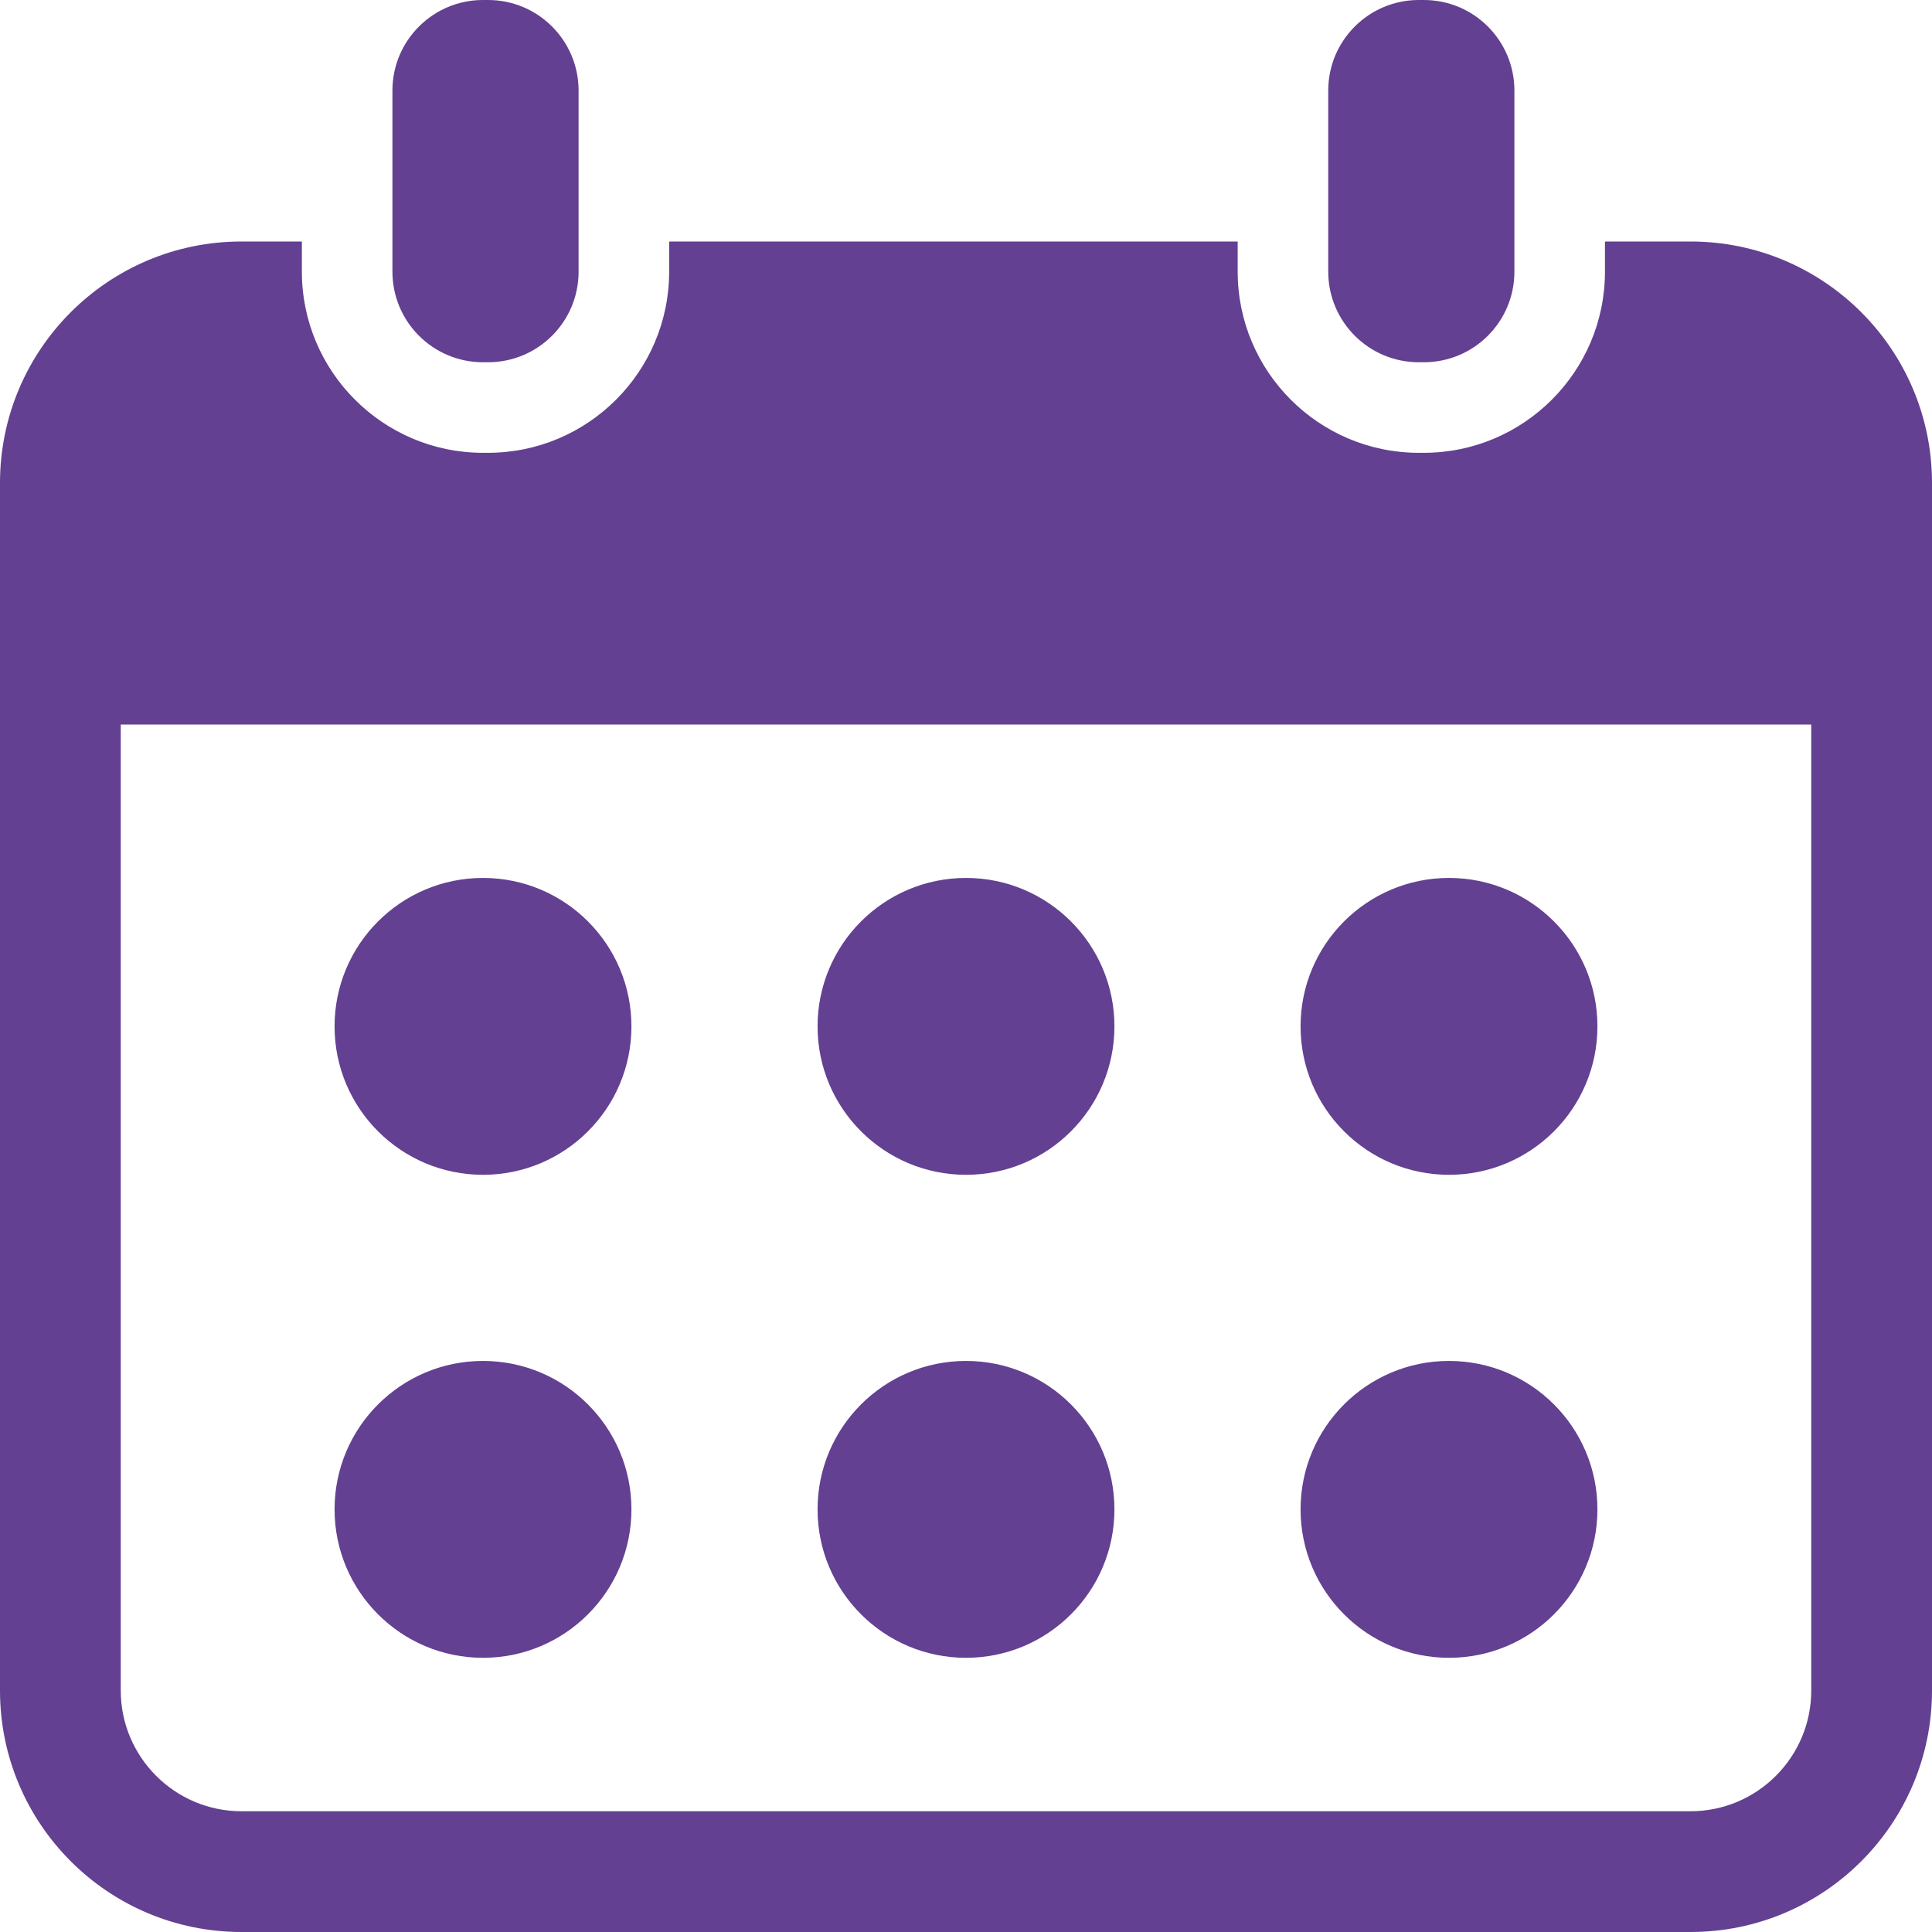<!DOCTYPE svg PUBLIC "-//W3C//DTD SVG 1.1//EN" "http://www.w3.org/Graphics/SVG/1.1/DTD/svg11.dtd">
<!-- Uploaded to: SVG Repo, www.svgrepo.com, Transformed by: SVG Repo Mixer Tools -->
<svg fill="#634091" version="1.1" id="Capa_1" xmlns="http://www.w3.org/2000/svg" xmlns:xlink="http://www.w3.org/1999/xlink" width="64px" height="64px" viewBox="0 0 612.00 612.00" xml:space="preserve" transform="rotate(0)">
<g id="SVGRepo_bgCarrier" stroke-width="0"/>
<g id="SVGRepo_tracerCarrier" stroke-linecap="round" stroke-linejoin="round" stroke="#CCCCCC" stroke-width="2.448"/>
<g id="SVGRepo_iconCarrier"> <g> <g> <path d="M153,114.75h1.592c15.845,0,28.688-12.842,28.688-28.688V76.5V28.688C183.28,12.842,170.437,0,154.592,0H153 c-15.845,0-28.688,12.842-28.688,28.688V76.5v9.562C124.312,101.908,137.155,114.75,153,114.75z"/> <path d="M449.438,114.75h1.592c15.846,0,28.688-12.842,28.688-28.688V76.5V28.688C479.717,12.842,466.875,0,451.029,0h-1.592 c-15.845,0-28.688,12.842-28.688,28.688V76.5v9.562C420.75,101.908,433.593,114.75,449.438,114.75z"/> <path d="M535.5,76.5h-27.096v9.562c0,31.638-25.737,57.375-57.375,57.375h-1.592c-31.638,0-57.375-25.737-57.375-57.375V76.5 H211.967v9.562c0,31.638-25.738,57.375-57.375,57.375H153c-31.638,0-57.375-25.737-57.375-57.375V76.5H76.5 C34.253,76.5,0,110.753,0,153v382.5C0,577.747,34.253,612,76.5,612h459c42.247,0,76.5-34.253,76.5-76.5V153 C612,110.753,577.747,76.5,535.5,76.5z M573.75,535.5c0,21.104-17.146,38.25-38.25,38.25h-459c-21.085,0-38.25-17.146-38.25-38.25 v-306h535.5V535.5z"/> <circle cx="153" cy="325.125" r="47.019"/> <circle cx="306" cy="325.125" r="47.019"/> <circle cx="459" cy="325.125" r="47.019"/> <circle cx="153" cy="478.125" r="47.019"/> <circle cx="306" cy="478.125" r="47.019"/> <circle cx="459" cy="478.125" r="47.019"/> </g> </g> </g>
</svg>